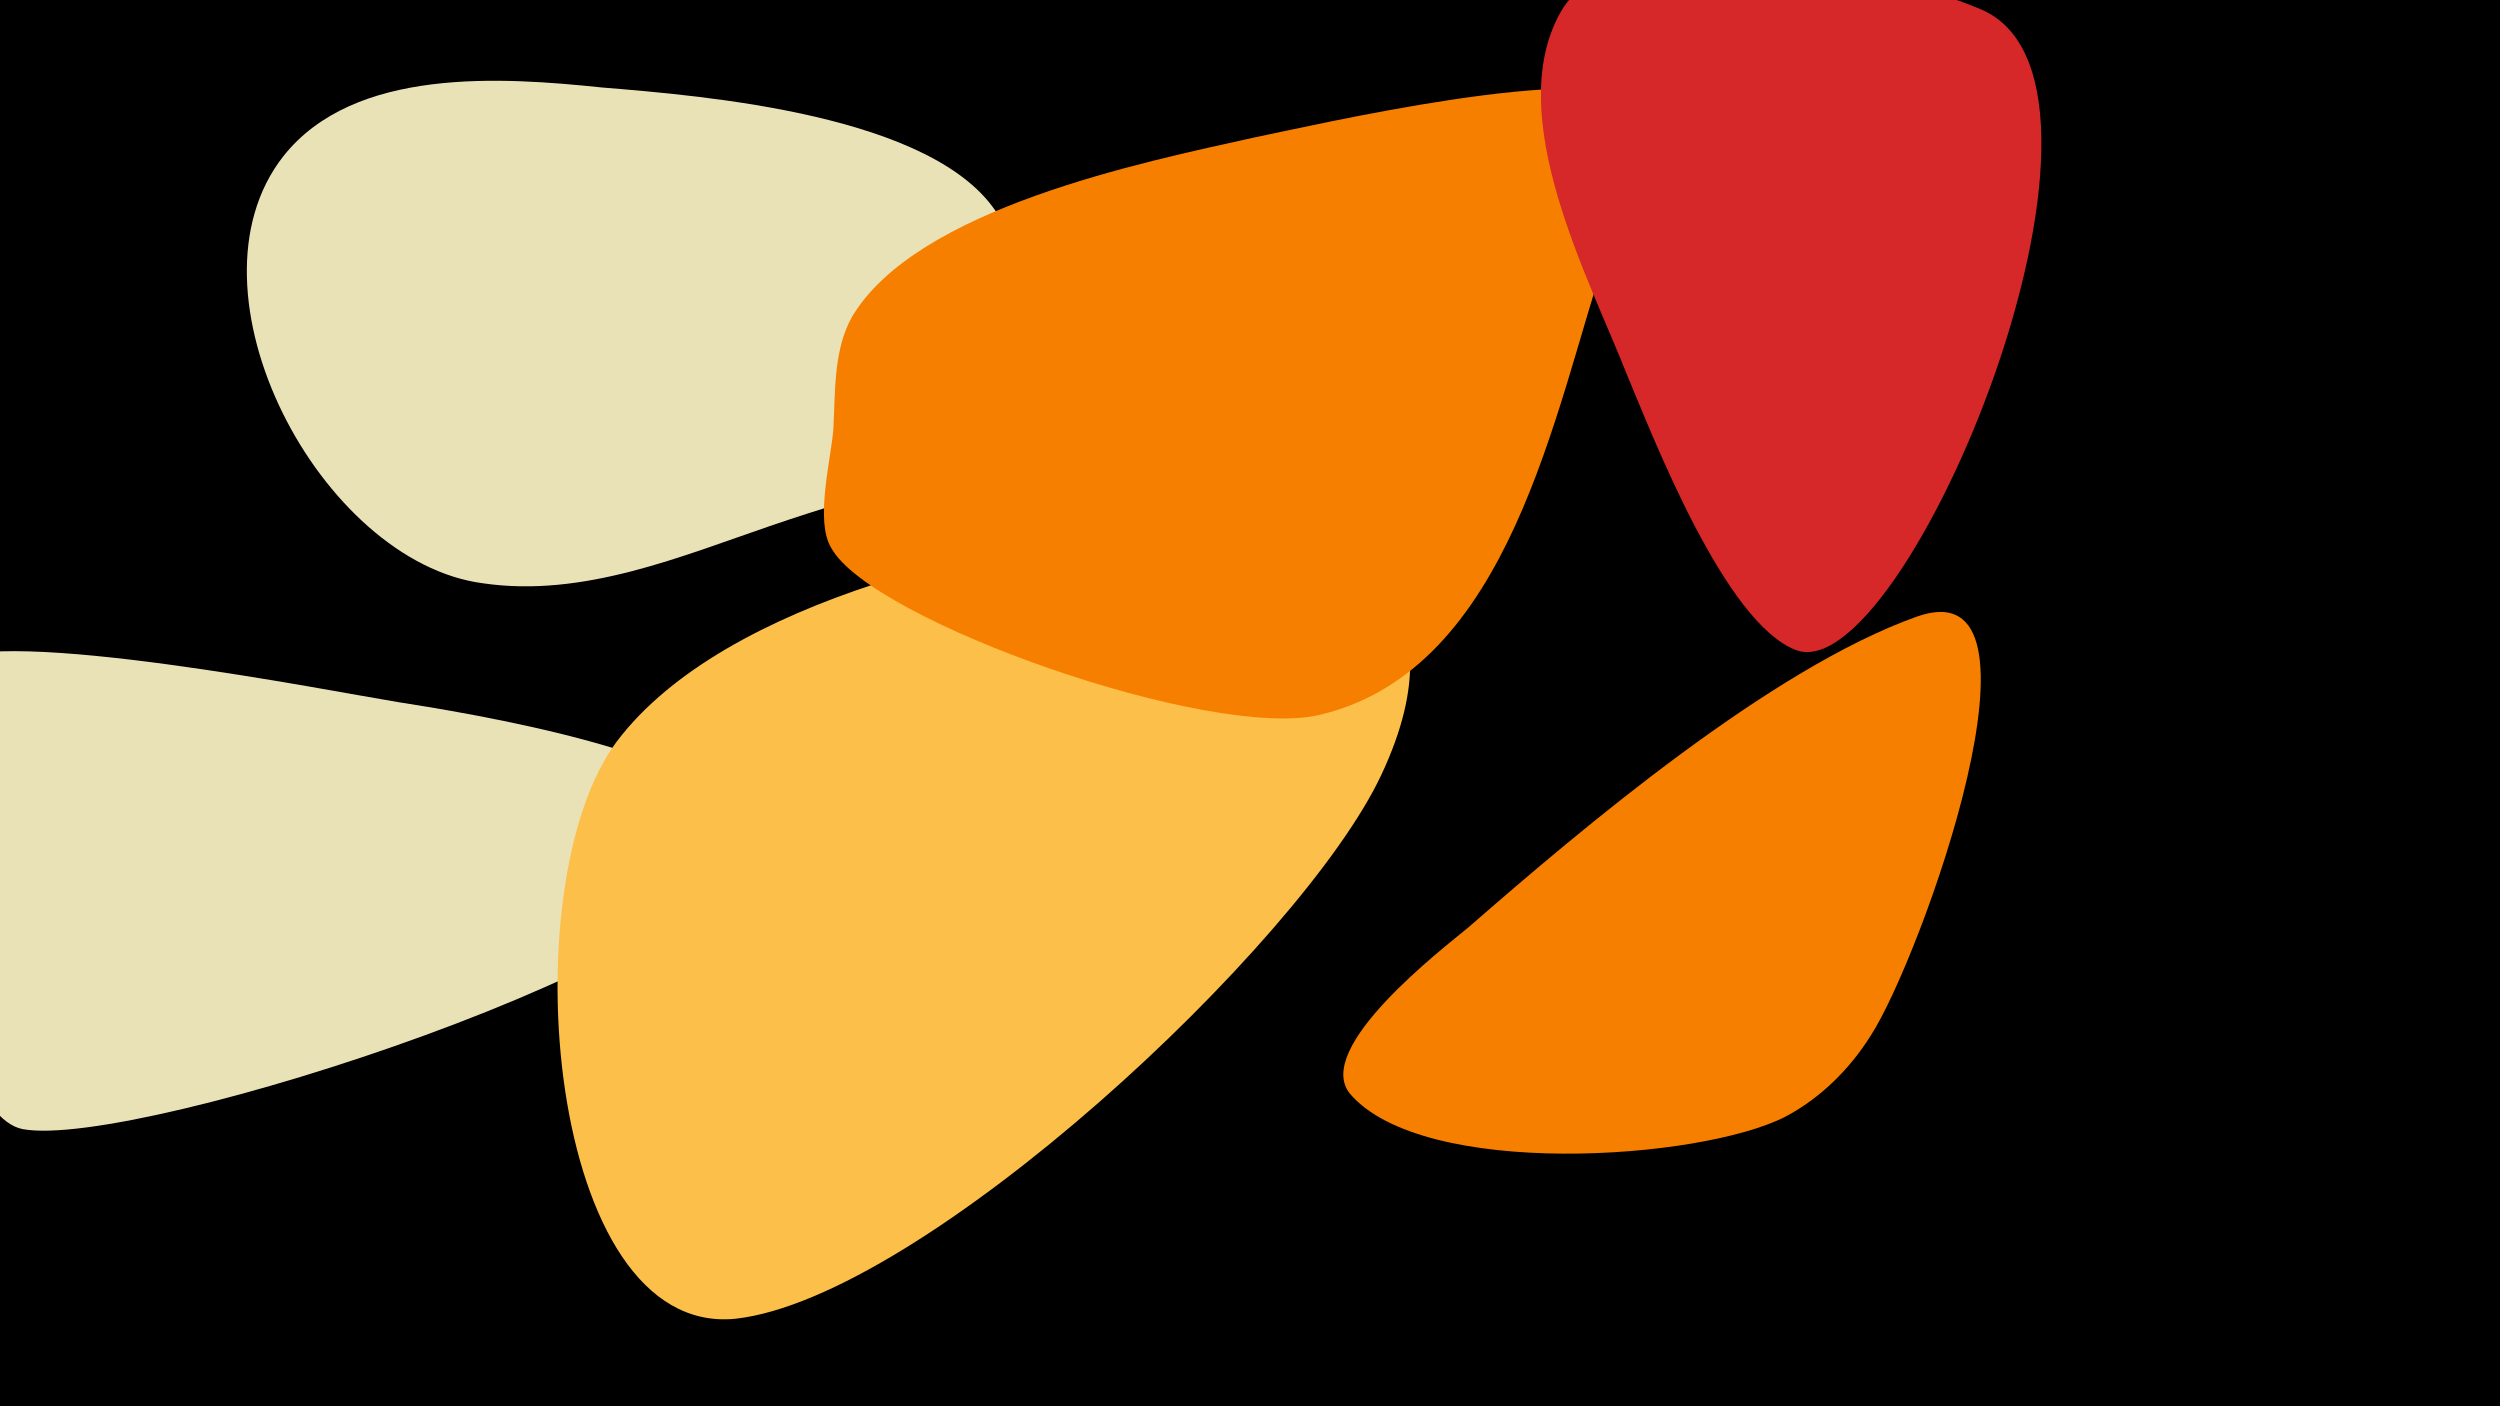 <svg width="1200" height="675" viewBox="-500 -500 1200 675" xmlns="http://www.w3.org/2000/svg"><path d="M-500-500h1200v675h-1200z" fill="#000"/><path d="M-309-163c-31-5-192-37-217-19-29 20-6 216 37 224 55 10 344-84 348-139 3-40-143-62-168-66z"  fill="#eae2b7" /><path d="M-211-458c-48-5-119-10-153 33-51 65 18 195 96 205 48 7 95-13 139-28 91-31 103-20 111-94 2-18 7-38-3-55-30-48-141-57-190-61z"  fill="#eae2b7" /><path d="M66-248c-82 6-218 35-270 104-51 68-34 286 57 277 90-10 272-180 310-261 41-87-14-127-97-120z"  fill="#fcbf49" /><path d="M102-434c-54 12-162 34-193 86-9 16-8 36-9 54-1 14-9 44-1 57 19 35 183 93 235 80 91-22 112-146 137-221 4-12 27-60 16-72-19-22-160 11-185 16z"  fill="#f77f00" /><path d="M452-495c-43-19-176-48-203 1-28 50 14 128 32 174 13 31 47 119 81 132 52 20 172-269 90-307z"  fill="#d62828" /><path d="M420-204c-70 25-160 101-215 149-12 10-75 58-57 80 35 41 168 32 209 11 17-9 31-23 41-39 24-37 92-226 22-201z"  fill="#f77f00" /></svg>